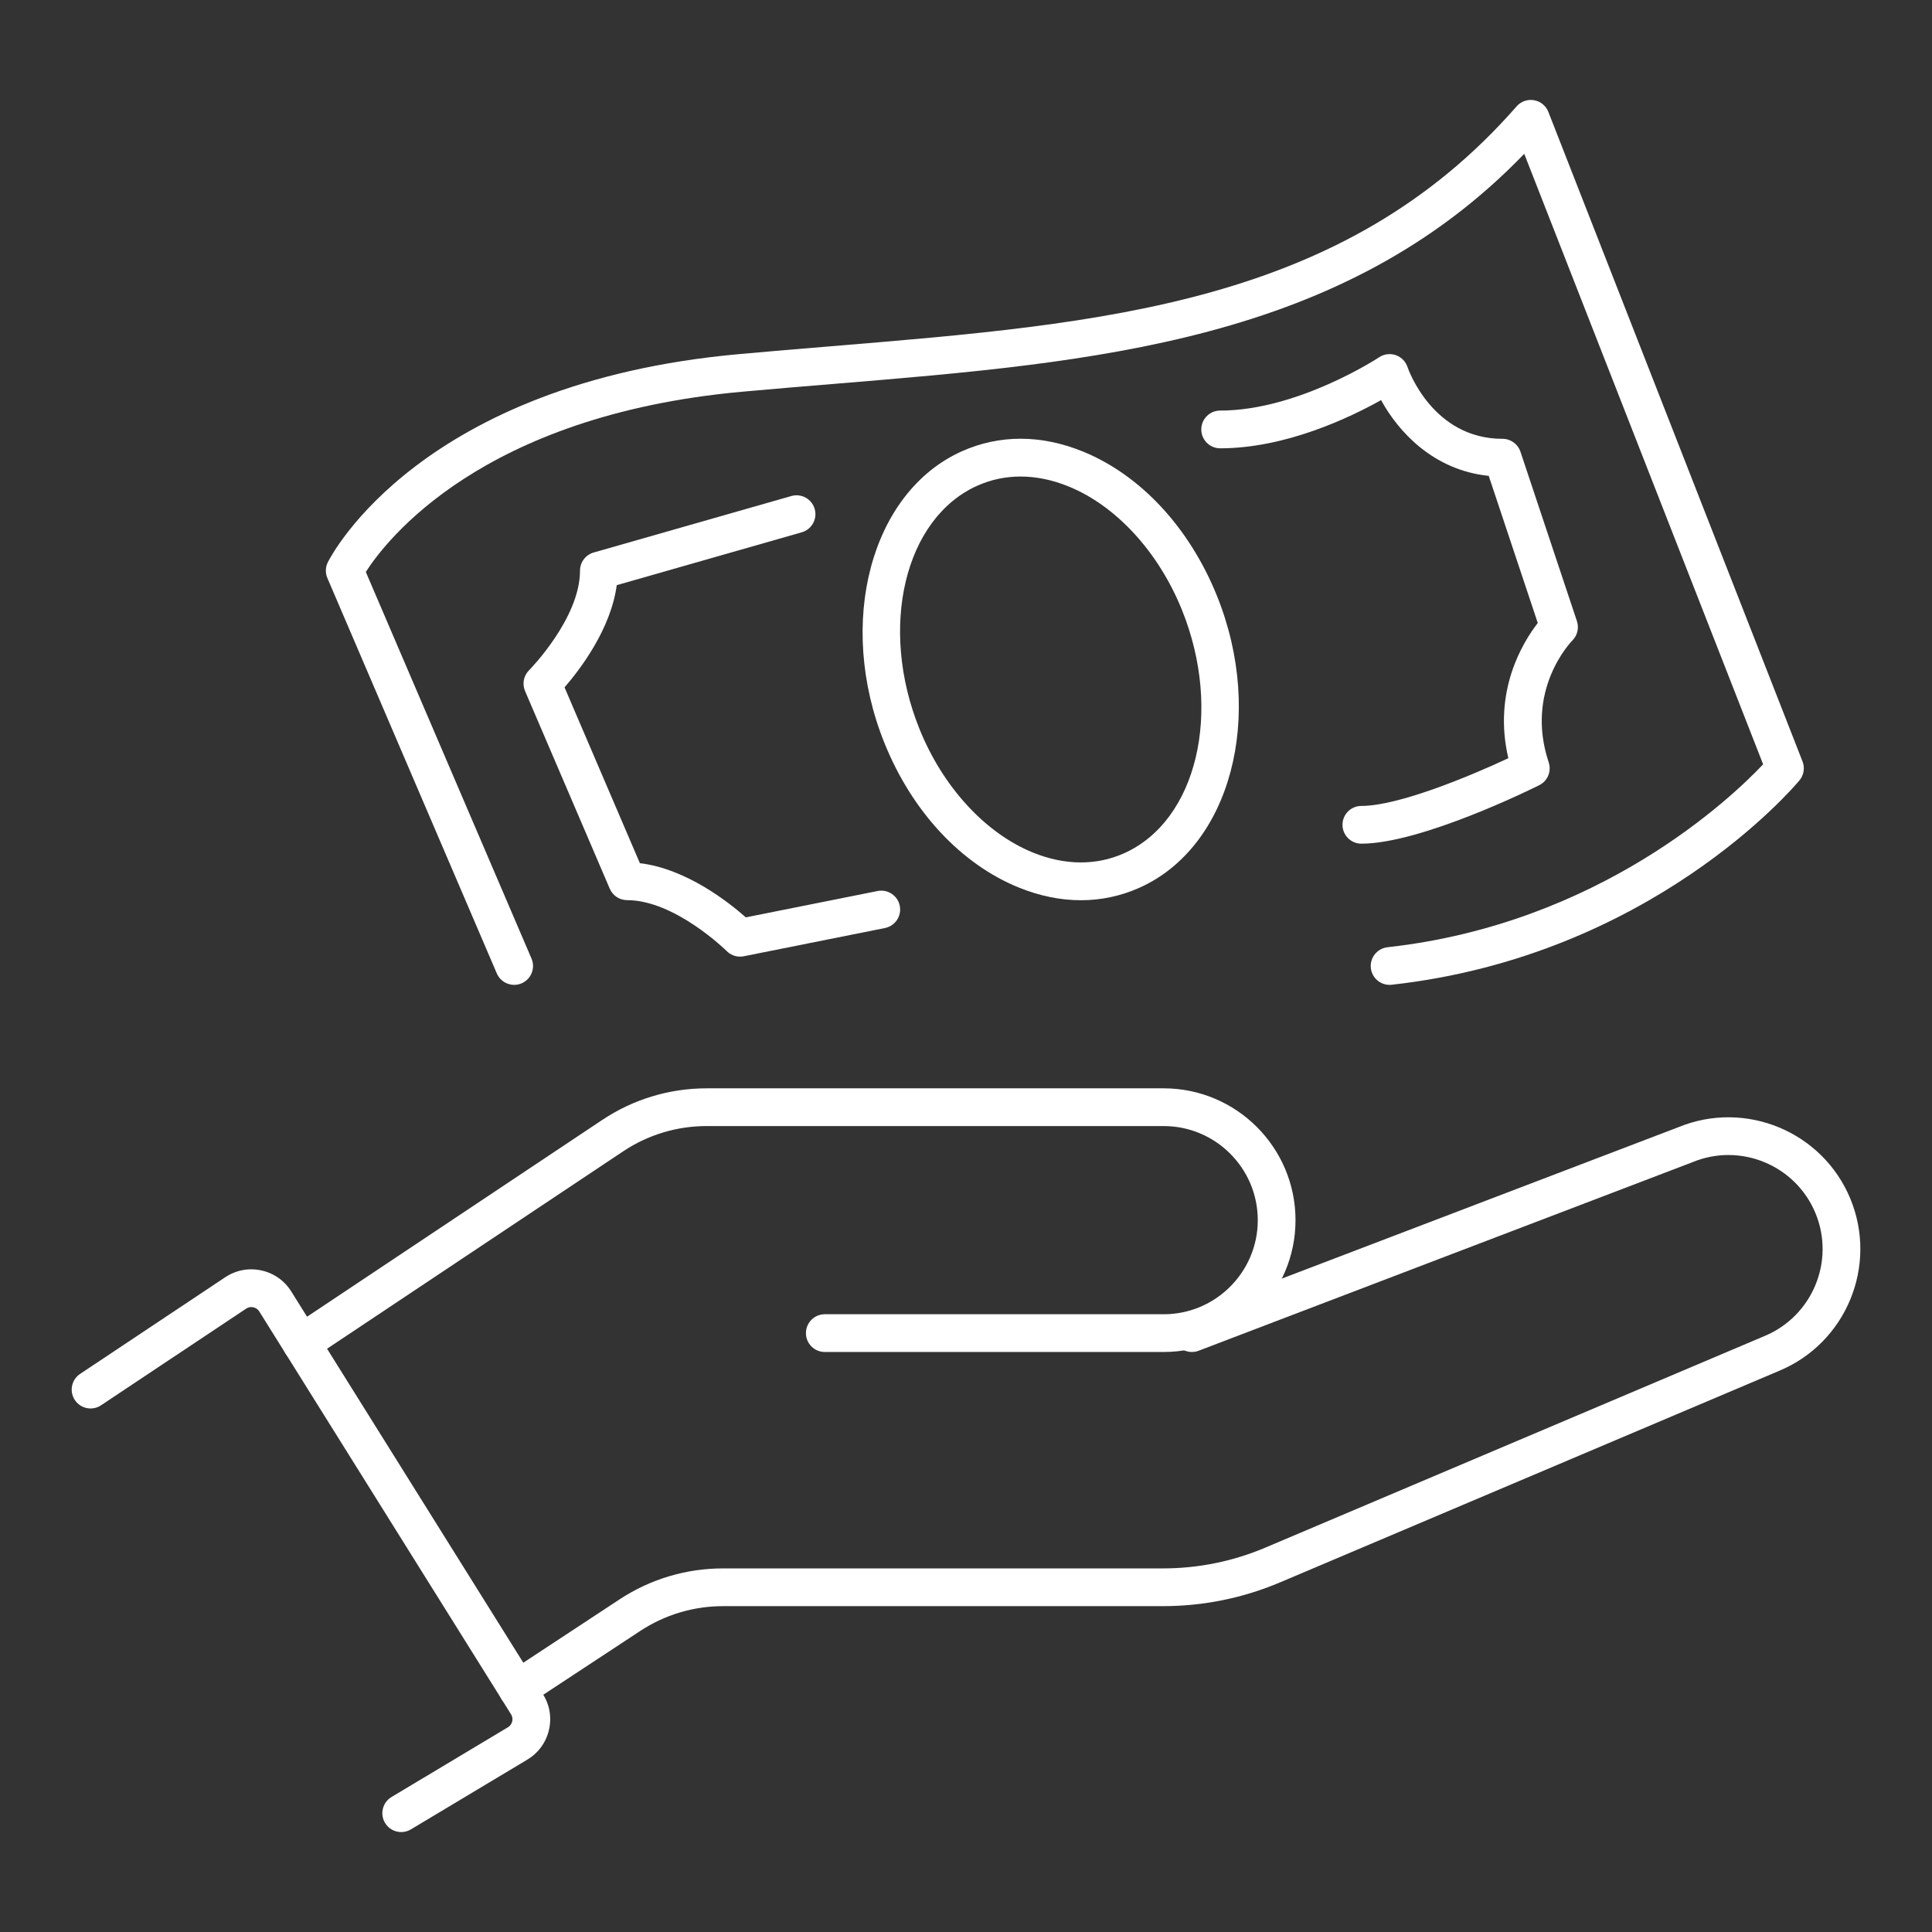 <?xml version="1.0" encoding="utf-8"?>
<!-- Generator: Adobe Illustrator 23.0.1, SVG Export Plug-In . SVG Version: 6.00 Build 0)  -->
<svg version="1.1" id="_x32_" xmlns="http://www.w3.org/2000/svg" xmlns:xlink="http://www.w3.org/1999/xlink" x="0px" y="0px"
	 width="512px" height="512px" viewBox="0 0 512 512" style="enable-background:new 0 0 512 512;" xml:space="preserve">
<rect x="0" y="0" width="512" height="512" fill="#333333" stroke="none"/>
<style type="text/css">
	.st0{fill:#FFFFFF;}
</style>
<g id="benefits">
	<g>
		<path class="st0" d="M106.328,485.518c-1.7,0-3.357-0.867-4.294-2.431c-1.419-2.369-0.649-5.44,1.719-6.859l30.845-18.481
			c0.778-0.466,1.047-1.171,1.138-1.549c0.091-0.379,0.172-1.129-0.309-1.898L68.713,347.558c-0.484-0.775-1.2-1.029-1.583-1.112
			c-0.382-0.082-1.14-0.146-1.9,0.361l-38.458,25.612c-2.299,1.53-5.402,0.908-6.933-1.39s-0.908-5.402,1.39-6.933l38.458-25.613
			c2.832-1.888,6.224-2.532,9.551-1.813c3.327,0.718,6.152,2.702,7.955,5.588l66.714,106.741c1.791,2.866,2.342,6.253,1.551,9.538
			c-0.791,3.285-2.822,6.051-5.721,7.787l-30.845,18.481C108.088,485.288,107.202,485.518,106.328,485.518z"/>
		<path class="st0" d="M79.867,360.964c-1.616,0-3.201-0.782-4.165-2.228c-1.532-2.298-0.911-5.402,1.387-6.934l82.503-55.002
			c8.225-5.483,17.796-8.382,27.681-8.382h121.114c19.264,0,34.936,15.672,34.936,34.936s-15.672,34.936-34.936,34.936h-89.806
			c-2.761,0-5-2.238-5-5s2.239-5,5-5h89.806c13.75,0,24.936-11.187,24.936-24.936s-11.186-24.936-24.936-24.936H187.272
			c-7.903,0-15.557,2.317-22.134,6.702l-82.503,55.002C81.783,360.691,80.82,360.963,79.867,360.964z"/>
		<path class="st0" d="M137.158,452.628c-1.626,0-3.221-0.793-4.182-2.253c-1.518-2.307-0.878-5.407,1.428-6.925l29.772-19.59
			c8.167-5.374,17.653-8.215,27.431-8.215h116.541c9.416,0,18.586-1.863,27.256-5.539l132.177-56.026
			c12.74-5.277,18.795-19.893,13.533-32.596c-5.262-12.701-19.871-18.756-32.581-13.495c-0.043,0.019-0.086,0.035-0.13,0.052
			l-130.749,49.92c-2.581,0.986-5.47-0.308-6.454-2.888c-0.985-2.579,0.308-5.47,2.888-6.454l130.687-49.896
			c17.783-7.322,38.216,1.161,45.578,18.936c7.372,17.796-1.109,38.272-18.907,45.645l-132.139,56.011
			c-9.91,4.201-20.394,6.332-31.158,6.332H191.607c-7.819,0-15.403,2.271-21.934,6.568l-29.772,19.59
			C139.054,452.361,138.101,452.628,137.158,452.628z"/>
	</g>
	<g>
		<path class="st0" d="M136.261,261.001c-1.94,0-3.786-1.136-4.598-3.031L86.759,153.195c-0.58-1.352-0.534-2.89,0.124-4.206
			c0.968-1.935,24.665-47.482,108.793-55.13c8.261-0.751,16.528-1.434,24.523-2.094c72.925-6.021,135.905-11.22,181.716-63.574
			c1.149-1.314,2.897-1.937,4.623-1.633c1.721,0.3,3.159,1.477,3.796,3.104l67.354,172.129c0.664,1.697,0.352,3.622-0.815,5.022
			c-1.58,1.897-39.495,46.538-108.063,54.156c-2.753,0.305-5.217-1.674-5.521-4.418s1.673-5.216,4.418-5.521
			c56.239-6.249,91.193-39.646,99.542-48.478L403.94,40.766c-48.049,49.828-113.636,55.246-182.918,60.966
			c-7.975,0.658-16.22,1.339-24.44,2.086c-69.015,6.274-94.331,39.444-99.637,47.756l43.91,102.456
			c1.088,2.538-0.088,5.478-2.626,6.565C137.586,260.871,136.917,261.001,136.261,261.001z"/>
		<path class="st0" d="M196.129,253.516c-1.313,0-2.588-0.518-3.536-1.464c-0.131-0.131-13.719-13.503-26.4-13.503
			c-2,0-3.808-1.192-4.596-3.03l-22.452-52.387c-0.805-1.879-0.386-4.06,1.06-5.505c0.131-0.131,13.503-13.719,13.503-26.4
			c0-2.232,1.48-4.194,3.626-4.808l52.387-14.967c2.657-0.758,5.423,0.779,6.181,3.434c0.759,2.655-0.779,5.422-3.434,6.181
			l-49.024,14.006c-1.567,11.67-9.736,22.357-13.837,27.085l19.969,46.595c12.307,1.464,23.6,10.396,28.076,14.359l34.914-6.983
			c2.705-0.543,5.342,1.214,5.883,3.922c0.542,2.708-1.214,5.342-3.922,5.883l-37.419,7.484
			C196.783,253.484,196.455,253.516,196.129,253.516z"/>
		<path class="st0" d="M360.774,223.581c-2.762,0-5-2.239-5-5s2.238-5,5-5c9.87,0,28.935-7.959,38.95-12.648
			c-4.146-17.708,3.79-30.668,7.802-35.833l-12.998-38.992c-14.68-1.488-23.986-11.748-28.528-20.081
			c-8.203,4.599-25.241,12.78-42.646,12.78c-2.762,0-5-2.239-5-5s2.238-5,5-5c20.622,0,41.921-13.989,42.133-14.13
			c1.298-0.861,2.925-1.07,4.396-0.564c1.472,0.507,2.626,1.669,3.118,3.146c0.26,0.76,6.718,19.033,25.192,19.033
			c2.152,0,4.063,1.377,4.743,3.419l14.968,44.903c0.6,1.796,0.132,3.777-1.208,5.117c-0.502,0.513-12.642,13.204-6.275,32.303
			c0.787,2.36-0.281,4.94-2.507,6.053C406.648,208.718,376.739,223.581,360.774,223.581z"/>
		<path class="st0" d="M286.45,238.57c-5.37,0-10.874-1.108-16.366-3.326c-15.367-6.204-28.378-20.178-35.697-38.338
			c-12.833-31.841-3.612-66.53,20.553-77.328c9.886-4.418,20.909-4.412,31.88,0.017c15.366,6.204,28.377,20.177,35.697,38.338l0,0
			c12.832,31.841,3.612,66.53-20.553,77.328C297.027,237.466,291.806,238.57,286.45,238.57z M270.461,126.286
			c-3.978,0-7.827,0.807-11.441,2.422c-19.315,8.631-26.204,37.547-15.357,64.46c6.216,15.424,17.493,27.687,30.165,32.803
			c8.393,3.388,16.711,3.441,24.057,0.159c19.314-8.63,26.204-37.547,15.357-64.459c-6.217-15.424-17.494-27.688-30.166-32.803
			C278.813,127.146,274.568,126.286,270.461,126.286z"/>
	</g>
</g>
</svg>
